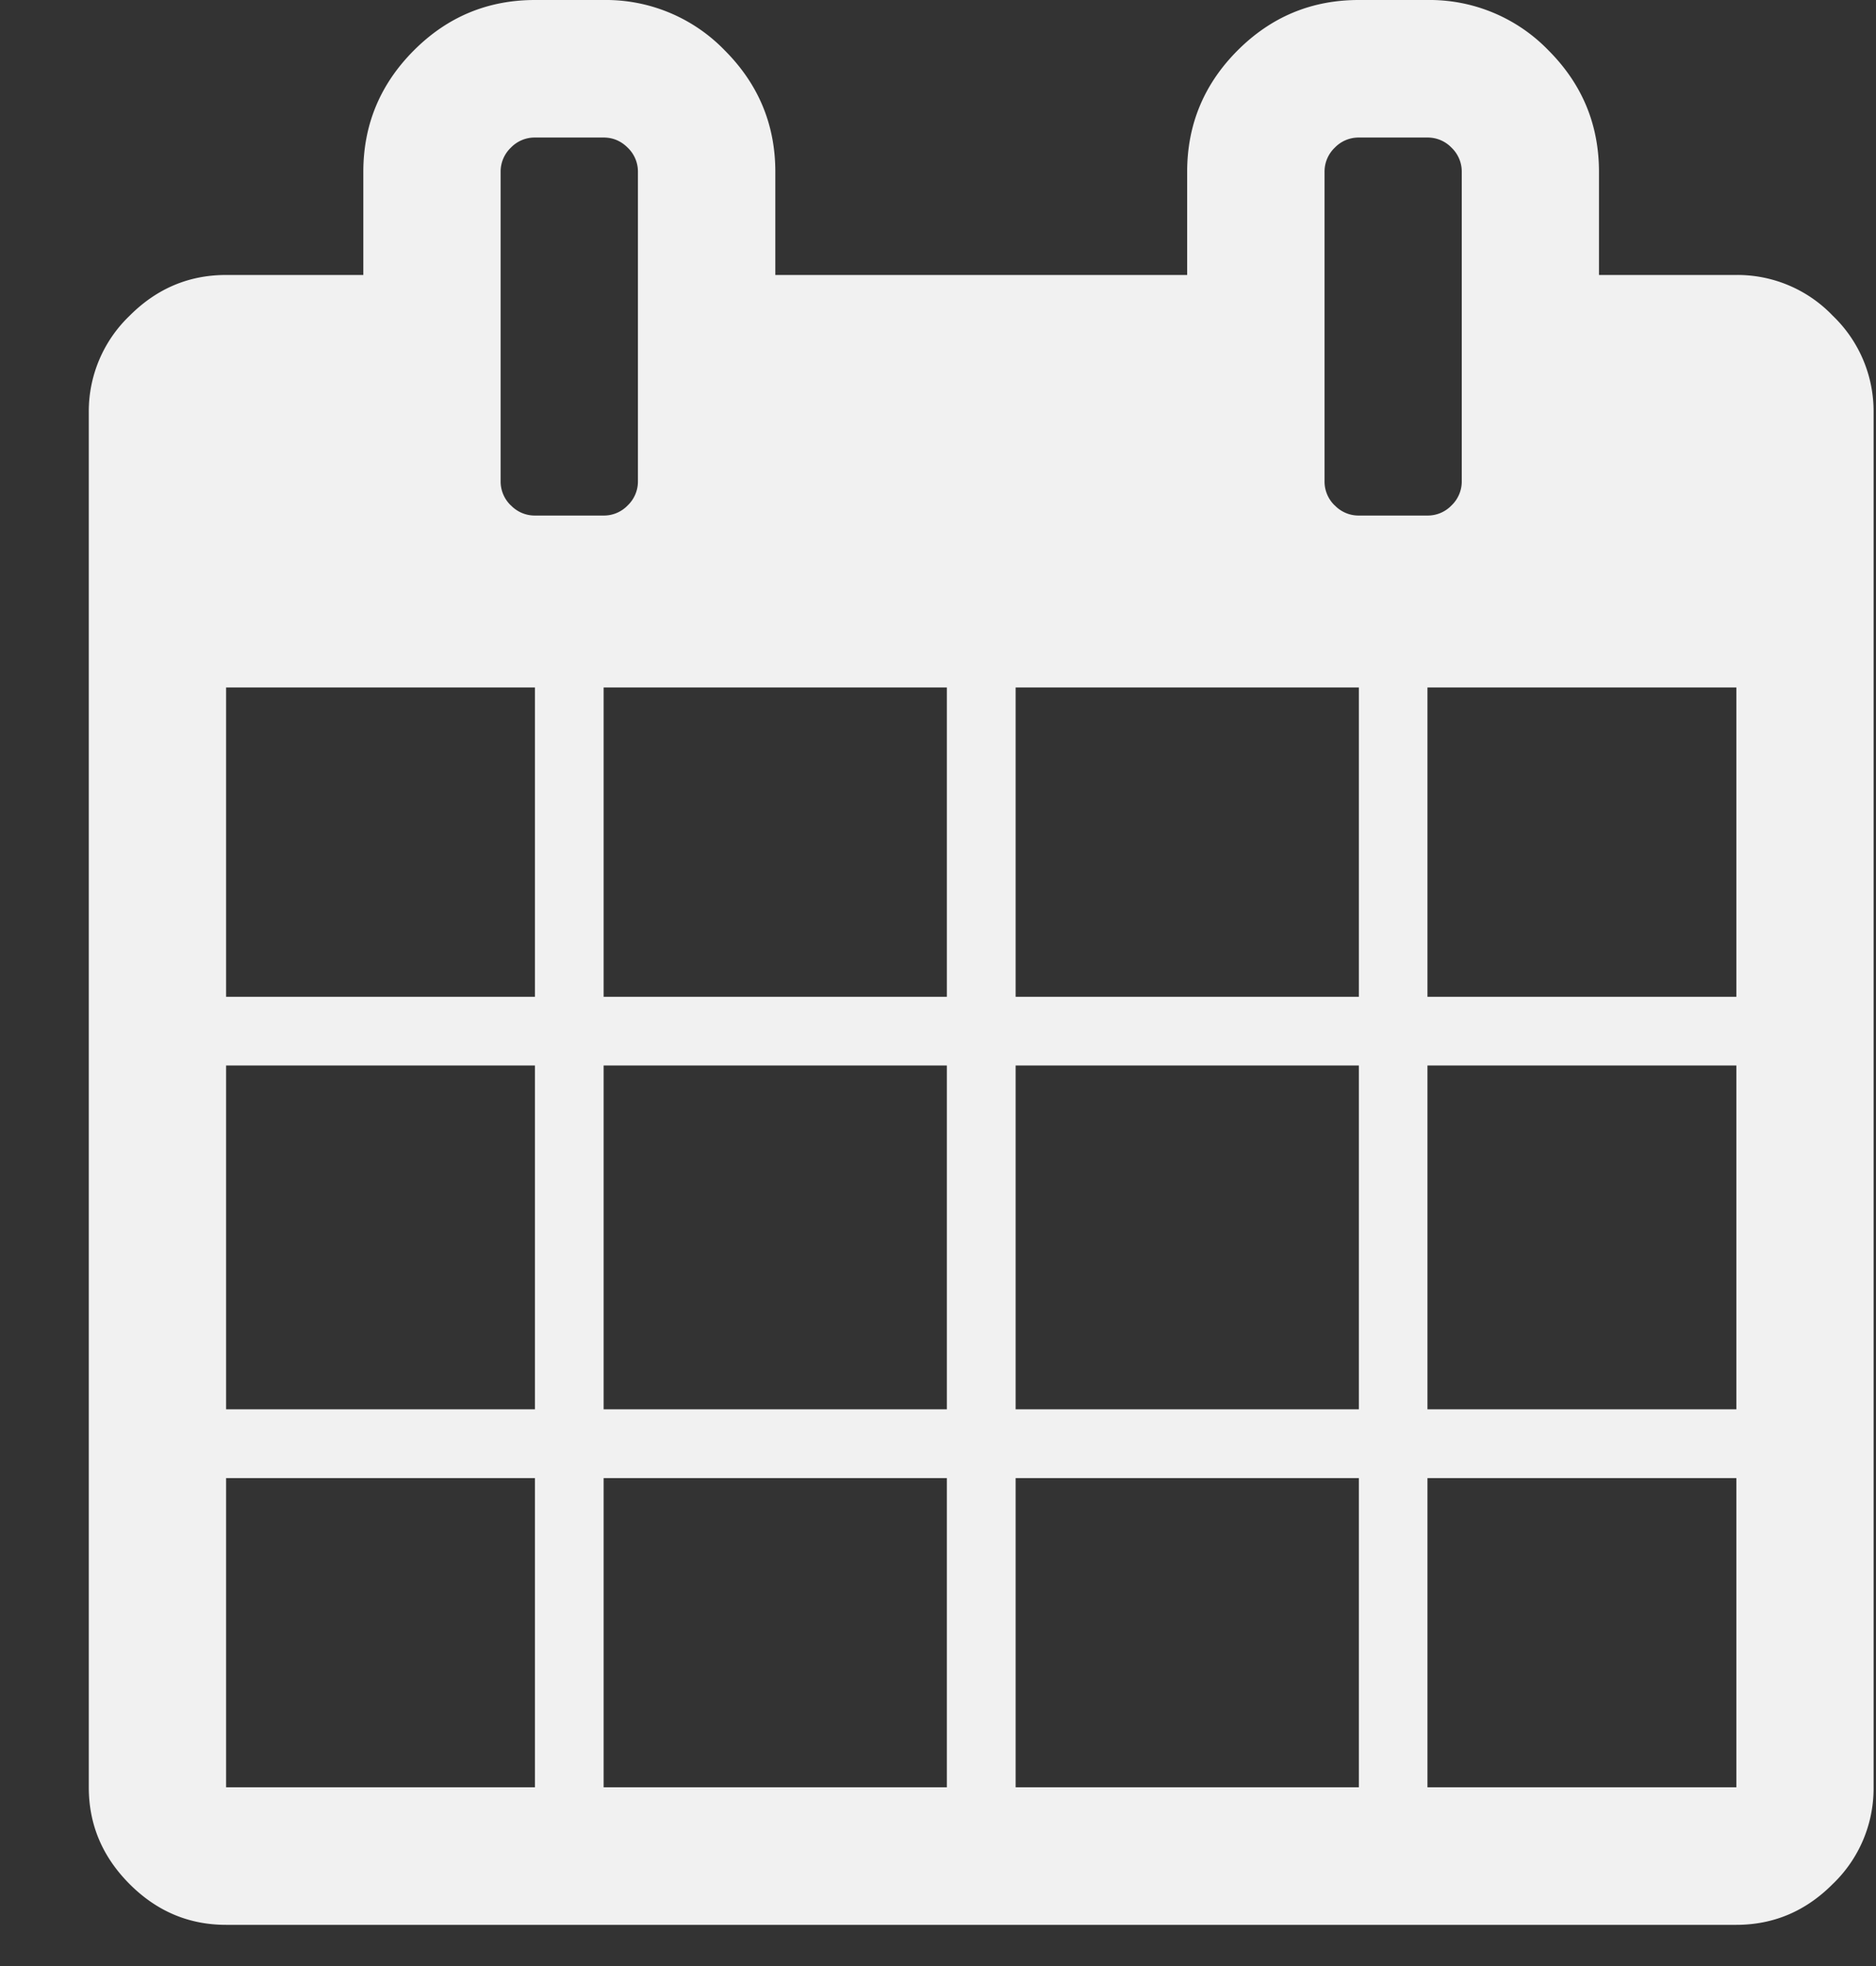 <svg width="21" height="22" viewBox="0 0 21 22" xmlns="http://www.w3.org/2000/svg"><rect x="0" y="0" width="21" height="22" fill="#333333" stroke="none"/><title>Add to Calendar</title><path d="M20.517 3.534a1.476 1.476 0 0 0-1.08-.457h-1.538V1.923c0-.529-.188-.981-.564-1.358A1.85 1.85 0 0 0 15.978 0h-.768c-.529 0-.98.188-1.357.565-.376.377-.564.83-.564 1.358v1.154h-4.61V1.923c0-.529-.189-.981-.565-1.358A1.85 1.85 0 0 0 6.757 0h-.768c-.529 0-.981.188-1.357.565-.376.377-.565.83-.565 1.358v1.154H2.531c-.417 0-.777.152-1.081.457a1.48 1.48 0 0 0-.456 1.082V20c0 .417.152.777.456 1.082.304.305.664.457 1.08.457h16.906c.416 0 .777-.152 1.08-.457A1.48 1.48 0 0 0 20.973 20V4.616a1.48 1.48 0 0 0-.456-1.082zM5.988 20H2.531v-3.46h3.457V20zm0-4.23H2.531v-3.847h3.457v3.846zm0-4.616H2.531V7.693h3.457v3.461zm-.27-5.499a.37.37 0 0 1-.114-.27V1.923a.37.37 0 0 1 .114-.27.369.369 0 0 1 .27-.114h.769c.104 0 .194.038.27.114a.37.37 0 0 1 .114.27v3.462a.37.37 0 0 1-.114.27.369.369 0 0 1-.27.114h-.768a.369.369 0 0 1-.27-.114zM10.6 20H6.757v-3.46h3.842V20zm0-4.23H6.757v-3.847h3.842v3.846zm0-4.616H6.757V7.693h3.842v3.461zM15.21 20h-3.841v-3.46h3.842V20zm0-4.23h-3.841v-3.847h3.842v3.846zm0-4.616h-3.841V7.693h3.842v3.461zm-.27-5.499a.37.37 0 0 1-.113-.27V1.923a.37.37 0 0 1 .114-.27.37.37 0 0 1 .27-.114h.768a.37.37 0 0 1 .27.114.37.37 0 0 1 .114.27v3.462a.37.37 0 0 1-.114.27.369.369 0 0 1-.27.114h-.768a.369.369 0 0 1-.27-.114zM19.437 20h-3.458v-3.46h3.458V20zm0-4.23h-3.458v-3.847h3.458v3.846zm0-4.616h-3.458V7.693h3.458v3.461z" fill="#F1F1F1" fill-rule="evenodd"/></svg>
